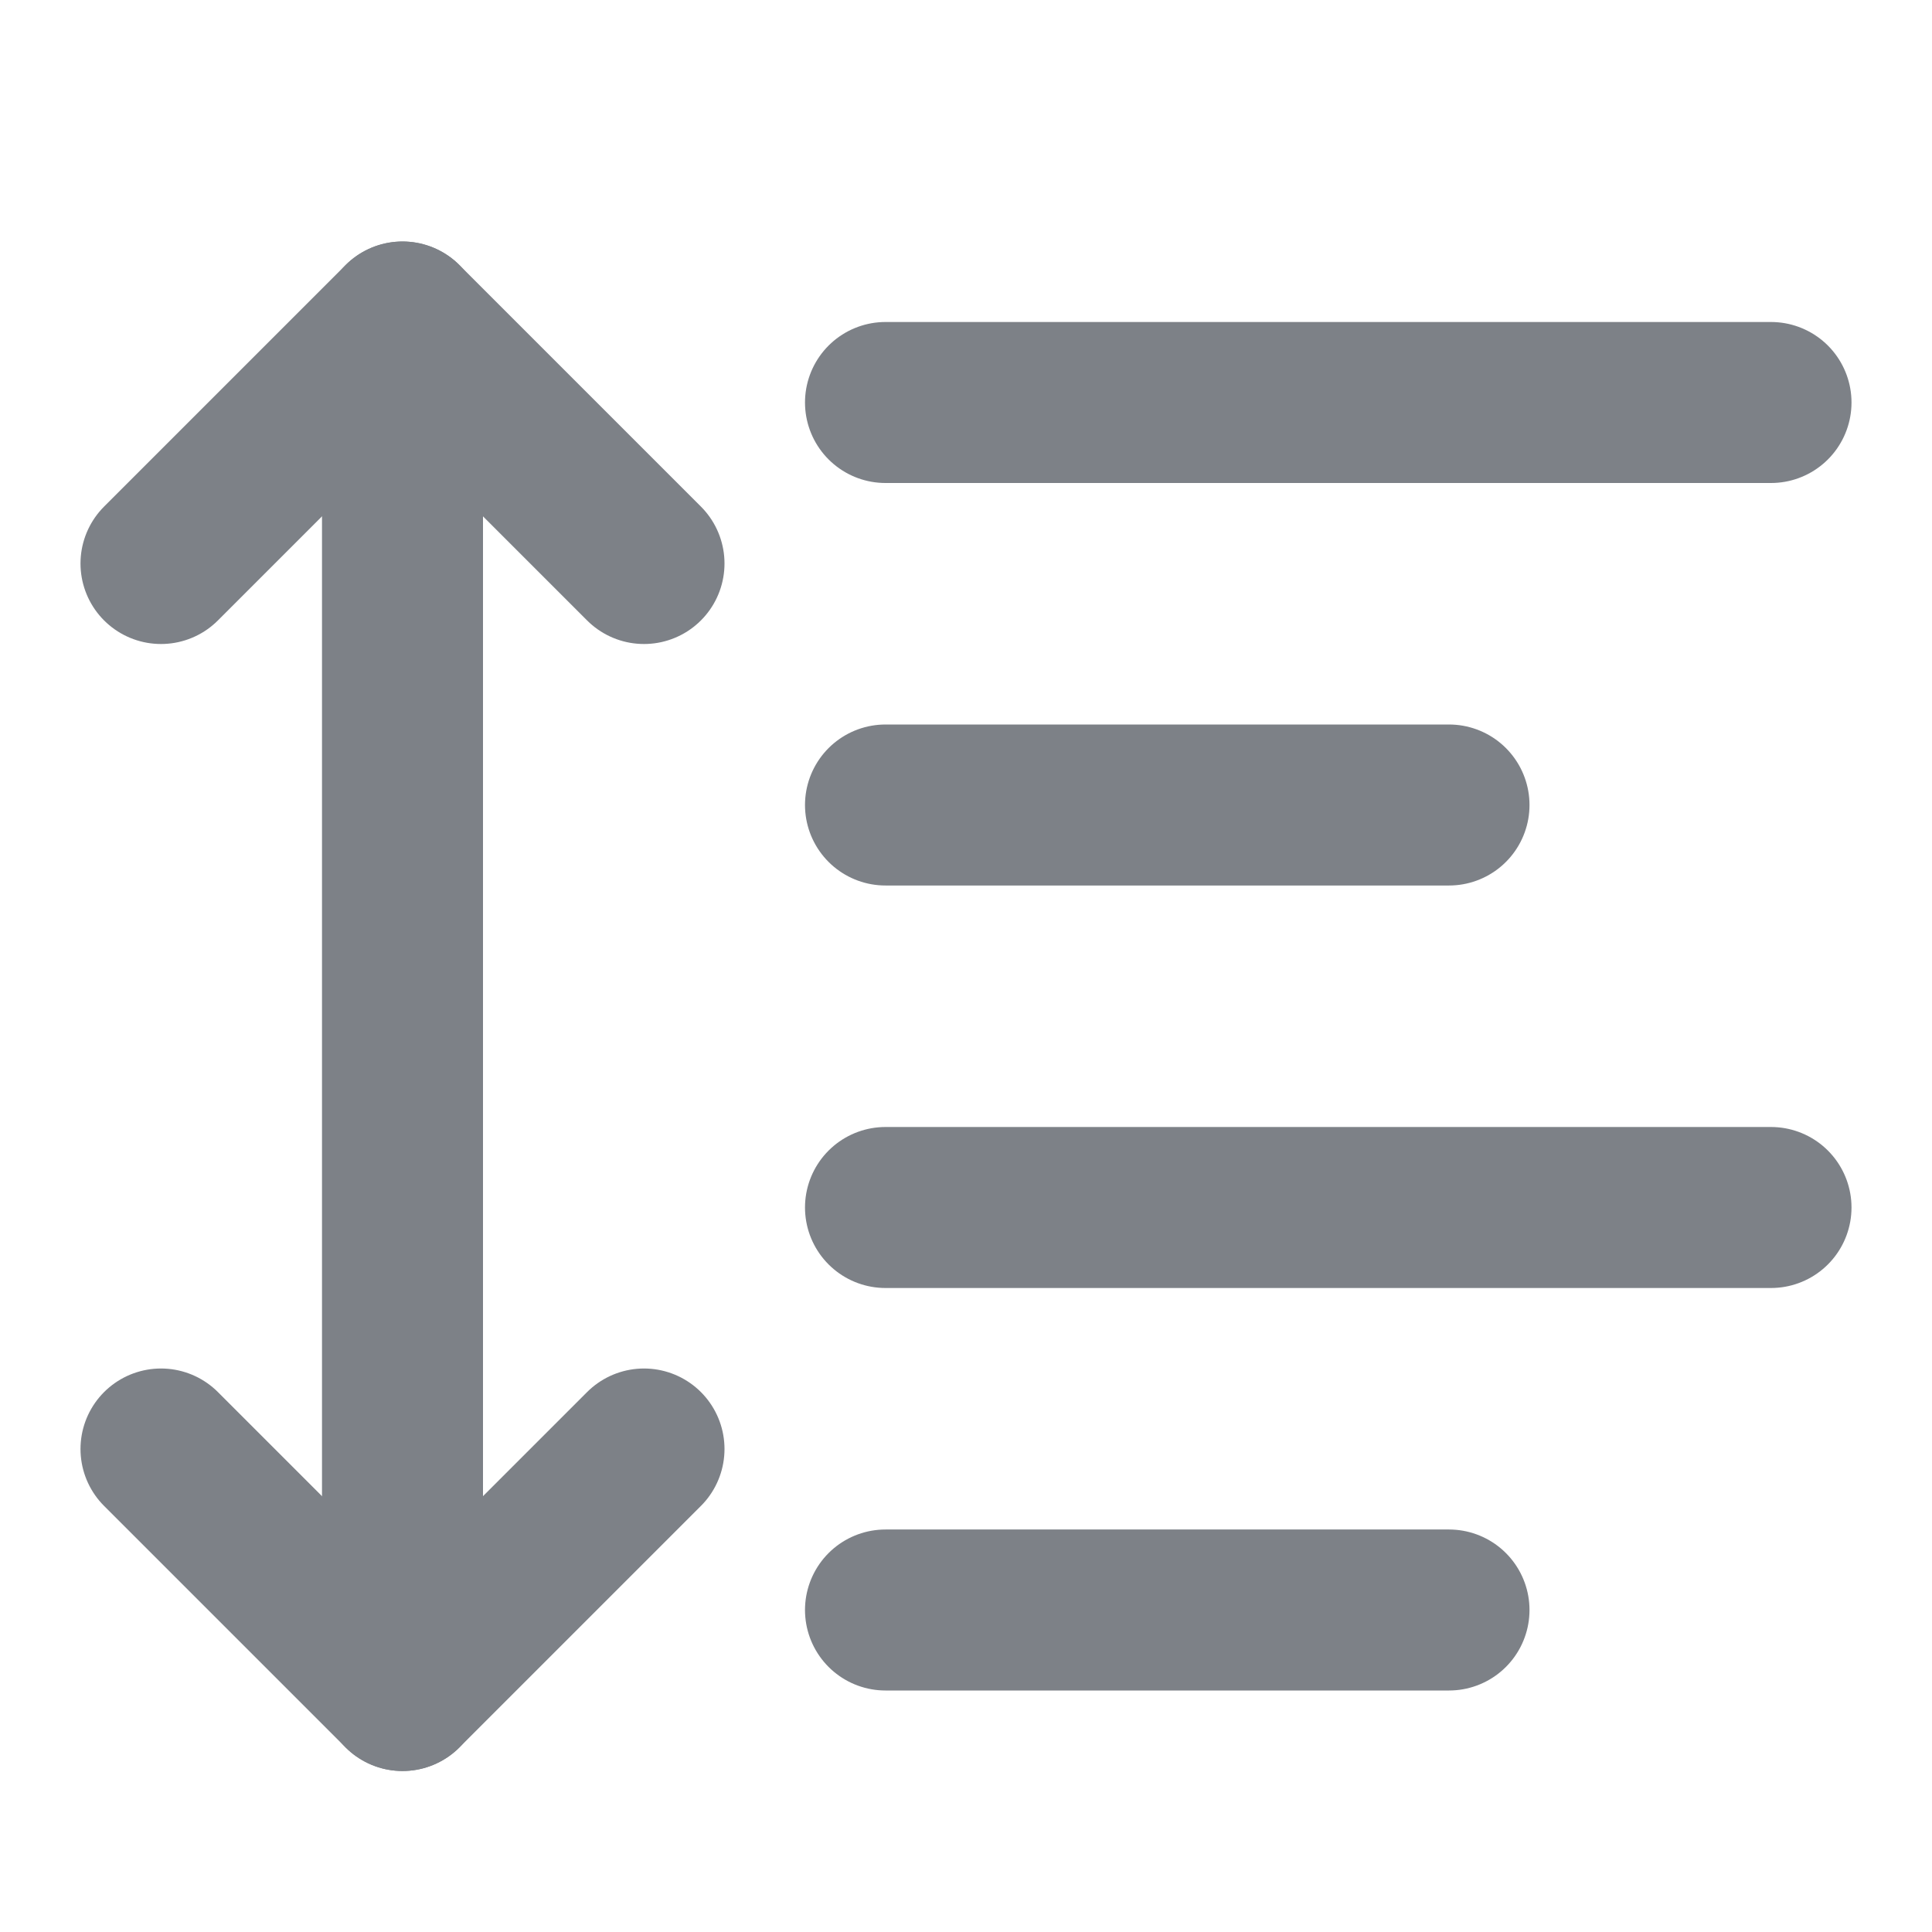 <svg width="12" height="12" viewBox="0 0 12 12" fill="none" xmlns="http://www.w3.org/2000/svg">
<g clip-path="url(#clip0_1_3315)">
<path d="M4 9L2.5 10.5L1 9" stroke="#7D8187" stroke-linecap="round" stroke-linejoin="round"/>
<path d="M4 3.5L2.5 2L1 3.5" stroke="#7D8187" stroke-linecap="round" stroke-linejoin="round"/>
<path d="M2.5 2V10.5" stroke="#7D8187" stroke-linecap="round" stroke-linejoin="round"/>
<path d="M11 2.5H5.5" stroke="#7D8187" stroke-linecap="round" stroke-linejoin="round"/>
<path d="M9 5H5.5" stroke="#7D8187" stroke-linecap="round" stroke-linejoin="round"/>
<path d="M11 7.5H5.5" stroke="#7D8187" stroke-linecap="round" stroke-linejoin="round"/>
<path d="M9 10H5.5" stroke="#7D8187" stroke-linecap="round" stroke-linejoin="round"/>
</g>
<defs>
<clipPath id="clip0_1_3315">
<rect width="12" height="12" fill="white"/>
</clipPath>
</defs>
</svg>
